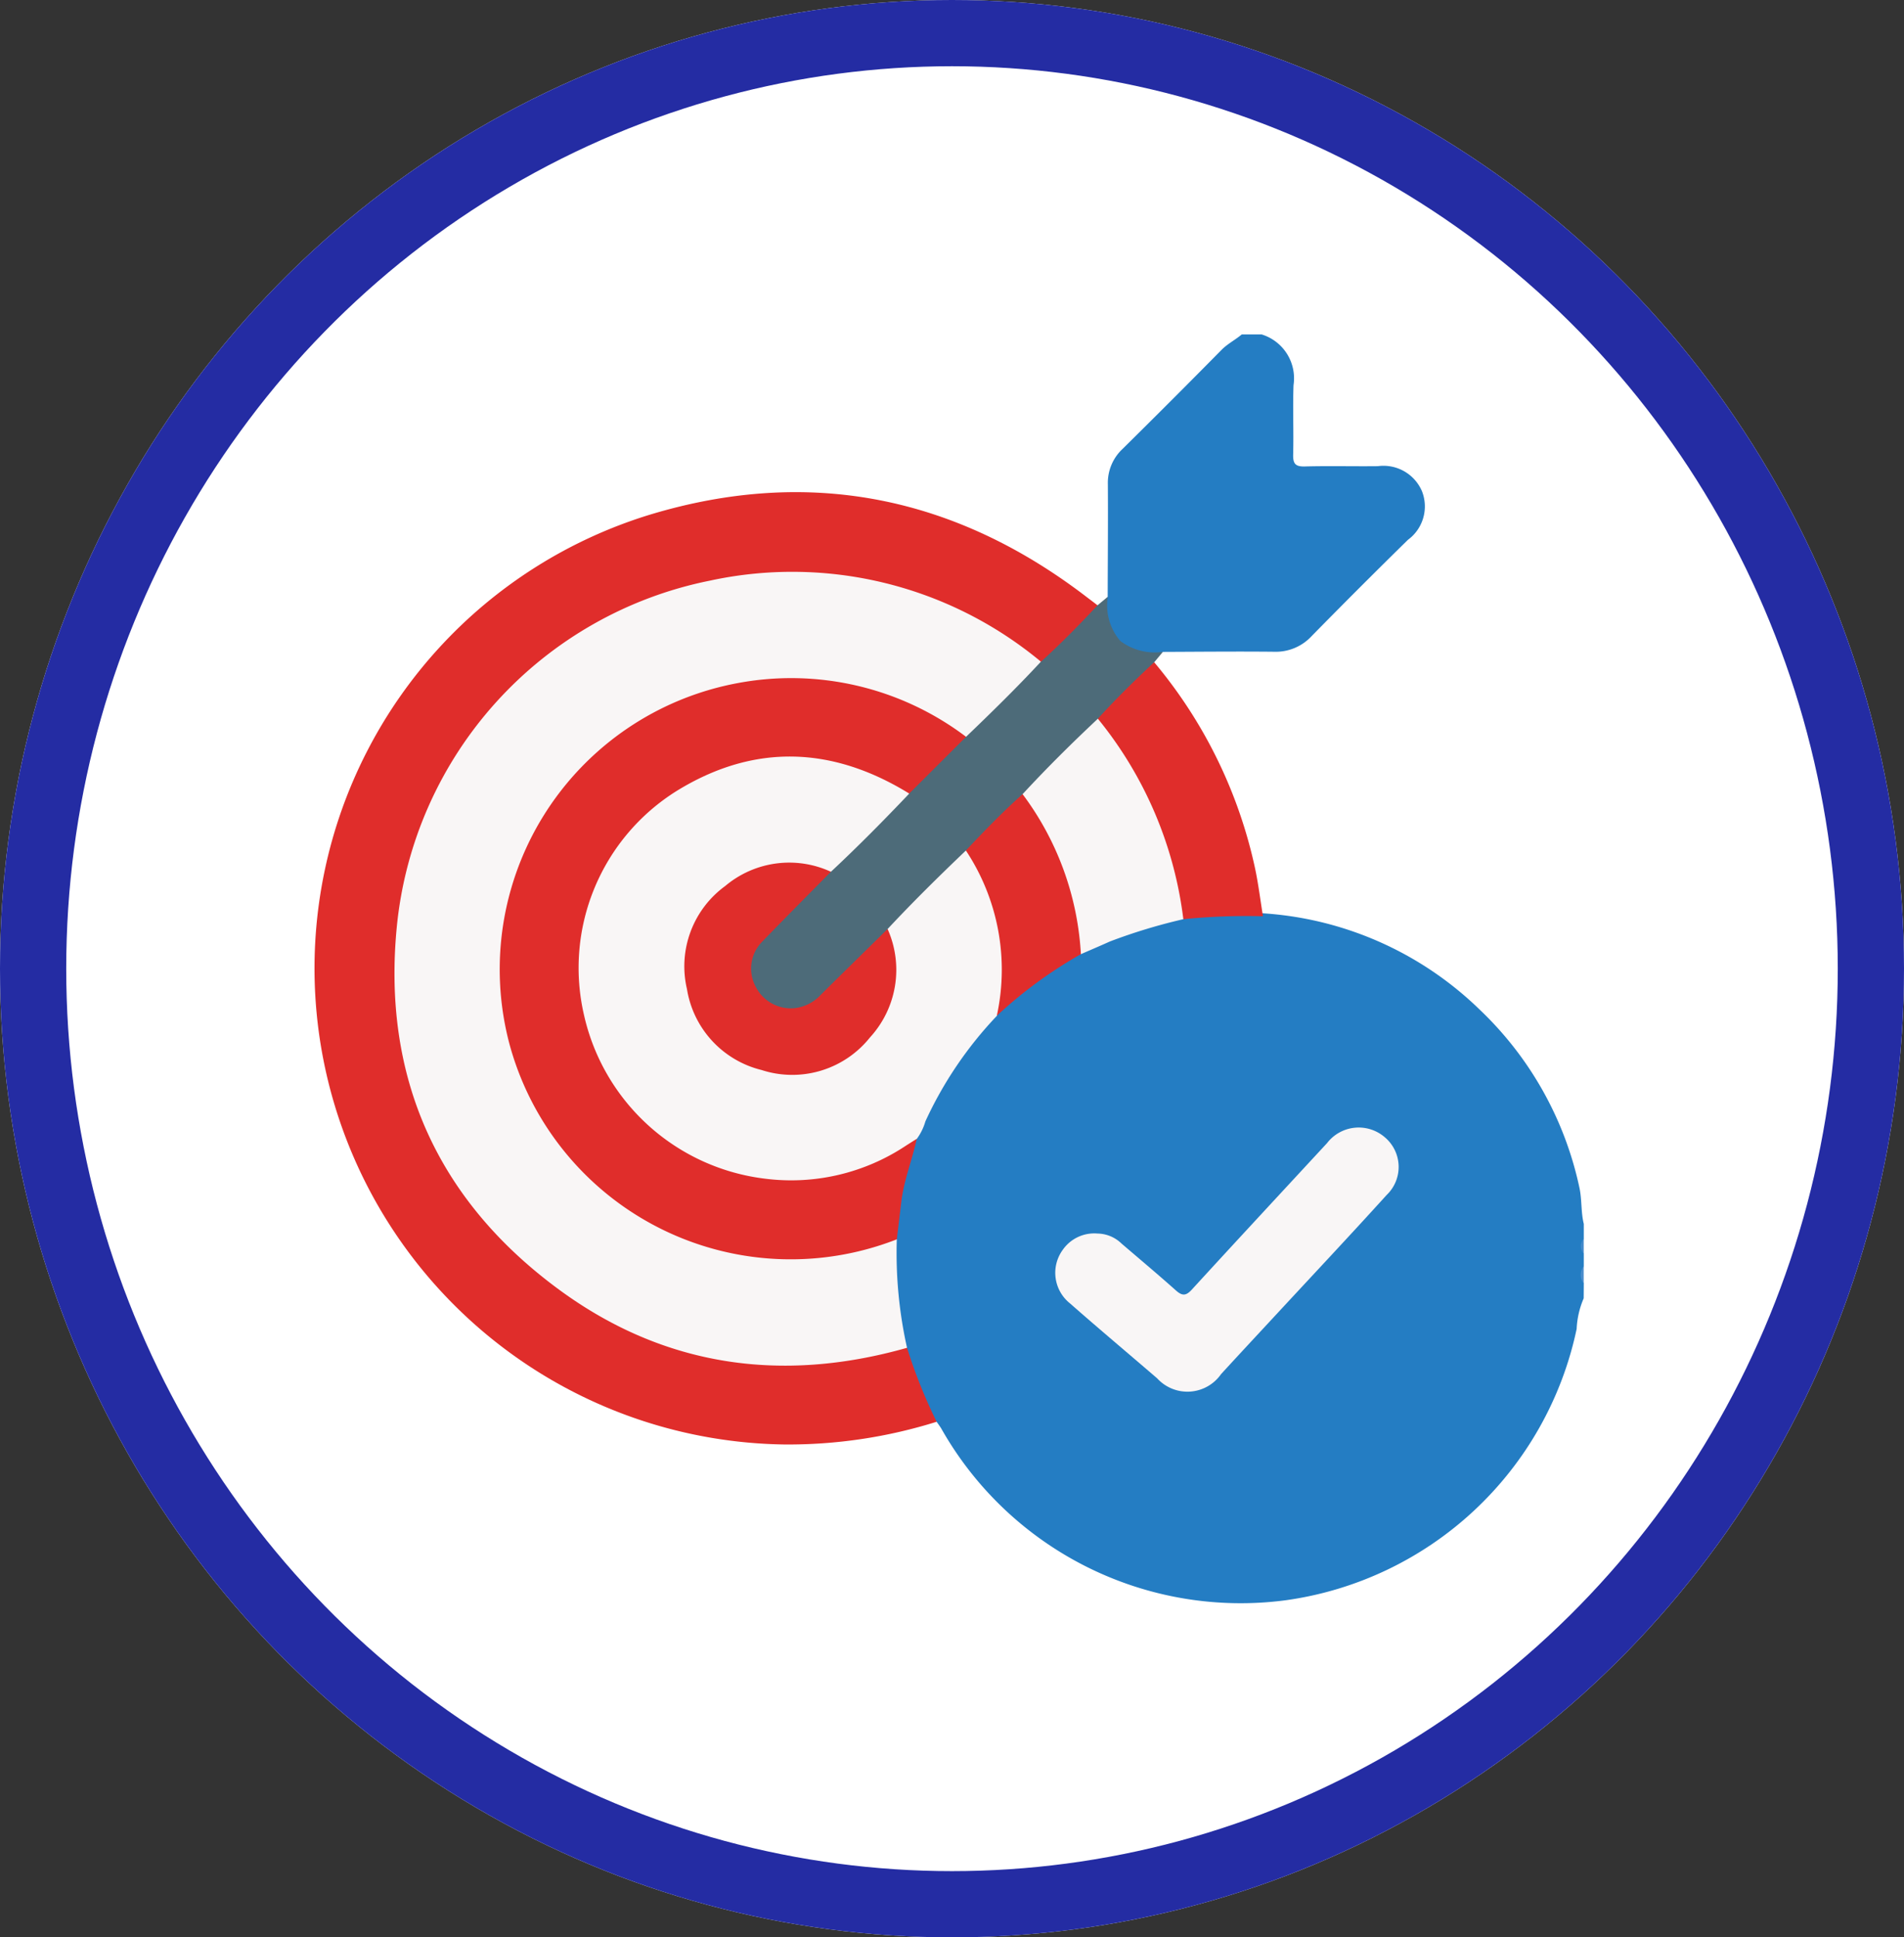 <svg xmlns="http://www.w3.org/2000/svg" width="115" height="117" viewBox="0 0 115 117">
  <rect x="0" y="0" width="115" height="117" fill="#333333" stroke="none"/>
  <g id="Grupo_124556" data-name="Grupo 124556" transform="translate(-347 -3710)">
    <g id="Elipse_6894" data-name="Elipse 6894" transform="translate(347 3710)" fill="#fff" stroke="#242ca3" stroke-width="4">
      <ellipse cx="57.5" cy="58.5" rx="57.5" ry="58.5" stroke="none"/>
      <ellipse cx="57.5" cy="58.5" rx="55.5" ry="56.5" fill="none"/>
    </g>
    <g id="Grupo_124555" data-name="Grupo 124555" transform="translate(6582.911 5453.396)">
      <path id="Trazado_190326" data-name="Trazado 190326" d="M-6000.4-1525.245a5.257,5.257,0,0,0-.426,1.849,20.9,20.9,0,0,1-17.574,16.386,20.775,20.775,0,0,1-20.79-10.349c-.086-.15-.194-.287-.292-.43a1.345,1.345,0,0,1-.576-.748,22.77,22.77,0,0,1-1.4-3.828,20.2,20.2,0,0,1-.6-6.4,19.233,19.233,0,0,1,1.2-5.976,22.3,22.3,0,0,1,4.89-7.65,22.552,22.552,0,0,1,5.236-3.819,21.565,21.565,0,0,1,6.246-2.107,23.393,23.393,0,0,1,4.611-.186,20.672,20.672,0,0,1,13.168,5.8,20.823,20.823,0,0,1,6.046,10.765c.16.728.087,1.478.267,2.2v.9a1.147,1.147,0,0,0,0,.9v.748a1.538,1.538,0,0,0,0,1.048Z" transform="translate(-139.857 -139.744)" fill="#247dc3"/>
      <path id="Trazado_190327" data-name="Trazado 190327" d="M-5968.919-1723.2a2.771,2.771,0,0,1,1.928,3.063c-.05,1.394.013,2.792-.022,4.187-.014.544.122.74.7.724,1.469-.041,2.94,0,4.411-.017a2.529,2.529,0,0,1,2.668,1.511,2.5,2.5,0,0,1-.848,2.937q-2.936,2.88-5.816,5.815a2.949,2.949,0,0,1-2.261.944c-2.242-.023-4.485,0-6.729.009a2.384,2.384,0,0,1-2.768-.612,2.371,2.371,0,0,1-.56-2.716c.006-2.267.026-4.534.011-6.8a2.8,2.8,0,0,1,.888-2.13q3.006-2.967,5.971-5.975c.371-.377.835-.607,1.229-.94Z" transform="translate(-190.792 0)" fill="#247dc3"/>
      <path id="Trazado_190328" data-name="Trazado 190328" d="M-5834.356-1440.8a.862.862,0,0,1,0-1.048Z" transform="translate(-305.9 -225.082)" fill="#4b8dcc"/>
      <path id="Trazado_190329" data-name="Trazado 190329" d="M-5834.329-1449.185a.674.674,0,0,1,0-.9Z" transform="translate(-305.926 -218.497)" fill="#4389ca"/>
      <path id="Trazado_190330" data-name="Trazado 190330" d="M-6181.127-1623.875a31.272,31.272,0,0,0,1.788,4.467,30,30,0,0,1-9.2,1.371,28.787,28.787,0,0,1-26.856-19.548,28.655,28.655,0,0,1,18.754-36.609c9.6-2.9,18.461-1.108,26.422,5.023.2.152.4.3.593.453.079.266-.114.415-.263.567q-1.3,1.318-2.616,2.615a.714.714,0,0,1-.649.284c-1.355-.837-2.605-1.83-4.039-2.554a24.042,24.042,0,0,0-8.765-2.582,23.1,23.1,0,0,0-17.093,5.143,22.79,22.79,0,0,0-8.628,15.163,23.007,23.007,0,0,0,5.474,18.72,23.236,23.236,0,0,0,15.029,8.151,23.182,23.182,0,0,0,9.186-.636C-6181.709-1623.922-6181.42-1624.072-6181.127-1623.875Z" transform="translate(0 -38.125)" fill="#e02d2b"/>
      <path id="Trazado_190331" data-name="Trazado 190331" d="M-6068.3-1640.049c1.192-1.082,2.318-2.23,3.417-3.406l.618-.514a3.3,3.3,0,0,0,.76,2.673,3.46,3.46,0,0,0,2.568.655l-.523.626a3.981,3.981,0,0,1-1.051,1.226c-.737.764-1.5,1.5-2.245,2.261-1.509,1.531-3.088,2.995-4.525,4.6-1.209,1.038-2.27,2.228-3.408,3.337q-2.423,2.4-4.821,4.83c-1.322,1.315-2.631,2.643-3.957,3.953a2.538,2.538,0,0,1-3.772.095,2.537,2.537,0,0,1,.146-3.72c1.311-1.325,2.633-2.639,3.951-3.957,1.628-1.588,3.22-3.211,4.829-4.82,1.161-1.138,2.3-2.294,3.449-3.448,1.3-1.274,2.571-2.571,3.861-3.852A1.7,1.7,0,0,1-6068.3-1640.049Z" transform="translate(-104.736 -63.388)" fill="#4d6b79"/>
      <path id="Trazado_190332" data-name="Trazado 190332" d="M-6153.743-1646.022c-1.453,1.567-2.979,3.06-4.521,4.538a1.01,1.01,0,0,1-.814-.3,16.876,16.876,0,0,0-11.272-2.978,16.7,16.7,0,0,0-9.995,4.29,16.686,16.686,0,0,0-5.715,10.63,16.855,16.855,0,0,0,4.21,13.853,16.938,16.938,0,0,0,11.159,5.766,16.661,16.661,0,0,0,7.165-.75c.345-.115.687-.326,1.079-.163a26.24,26.24,0,0,0,.618,6.551c-7.562,2.146-14.675,1.146-21.019-3.514-7.37-5.414-10.7-12.857-9.792-21.976a23.681,23.681,0,0,1,18.9-20.839A23.492,23.492,0,0,1-6153.743-1646.022Z" transform="translate(-19.298 -57.415)" fill="#f9f6f6"/>
      <path id="Trazado_190333" data-name="Trazado 190333" d="M-6119.3-1585.911c1.522-1.635,3.115-3.2,4.729-4.742a.865.865,0,0,1,.532.488,12.8,12.8,0,0,1,1.682,8.6,3.076,3.076,0,0,1-.346.9,23.433,23.433,0,0,0-4.314,6.369,3.343,3.343,0,0,1-.52,1.059,4.3,4.3,0,0,1-1.983,1.41,12.965,12.965,0,0,1-18.459-9.63,12.931,12.931,0,0,1,11.38-14.934,12.333,12.333,0,0,1,7.973,1.7c.251.155.539.276.633.6-1.536,1.616-3.1,3.2-4.732,4.724a1.955,1.955,0,0,1-.952-.123,6.15,6.15,0,0,0-7.663,5.424,6.105,6.105,0,0,0,5.241,6.64,6.106,6.106,0,0,0,6.764-4.078,6.753,6.753,0,0,0,.134-3.608C-6119.251-1585.377-6119.415-1585.627-6119.3-1585.911Z" transform="translate(-63.001 -101.379)" fill="#f9f6f6"/>
      <path id="Trazado_190334" data-name="Trazado 190334" d="M-6136.354-1612.411c-4.646-2.862-9.368-3.038-14.036-.164a12.6,12.6,0,0,0-5.607,13.537,12.777,12.777,0,0,0,10.991,9.892,12.515,12.515,0,0,0,8.416-1.975c.229-.149.461-.293.692-.44-.274,1.273-.776,2.491-.932,3.793q-.136,1.139-.274,2.278a17.6,17.6,0,0,1-23.38-11.738,17.582,17.582,0,0,1,13.719-21.844,17.509,17.509,0,0,1,13.845,3.234Z" transform="translate(-44.641 -83.061)" fill="#e02d2b"/>
      <path id="Trazado_190335" data-name="Trazado 190335" d="M-5990.693-1477.323a2.126,2.126,0,0,1,1.454.606c1.1.942,2.206,1.869,3.285,2.831.378.337.606.336.961-.052,2.71-2.96,5.442-5.9,8.167-8.846a2.41,2.41,0,0,1,3.461-.376,2.341,2.341,0,0,1,.137,3.51c-2.209,2.438-4.463,4.836-6.7,7.25-1.1,1.188-2.207,2.373-3.3,3.567a2.476,2.476,0,0,1-3.86.254c-1.757-1.512-3.531-3-5.273-4.533a2.359,2.359,0,0,1-.427-3.229A2.318,2.318,0,0,1-5990.693-1477.323Z" transform="translate(-178.932 -191.578)" fill="#f9f6f6"/>
      <path id="Trazado_190336" data-name="Trazado 190336" d="M-6003.146-1602.585c1.457-1.578,2.981-3.087,4.547-4.556a.827.827,0,0,1,.582.427,24.28,24.28,0,0,1,4.662,10.733,1.333,1.333,0,0,1-.081.947,33.815,33.815,0,0,0-4.433,1.344c-.582.263-1.17.512-1.755.768a2.046,2.046,0,0,1-.326-1.2,17.239,17.239,0,0,0-2.871-7.663C-6002.985-1602.022-6003.205-1602.25-6003.146-1602.585Z" transform="translate(-171.002 -92.85)" fill="#f9f6f6"/>
      <path id="Trazado_190337" data-name="Trazado 190337" d="M-5975.209-1608.683a23.723,23.723,0,0,0-5.163-12.107c1.08-1.191,2.228-2.314,3.4-3.412a28.789,28.789,0,0,1,6.1,12.472c.2.948.317,1.912.472,2.869A38.2,38.2,0,0,0-5975.209-1608.683Z" transform="translate(-189.229 -79.202)" fill="#e02d2b"/>
      <path id="Trazado_190338" data-name="Trazado 190338" d="M-6016.805-1584.362a17.756,17.756,0,0,1,3.522,9.662,26.878,26.878,0,0,0-5.079,3.723,13.027,13.027,0,0,0-1.868-9.982C-6019.125-1582.131-6018.008-1583.29-6016.805-1584.362Z" transform="translate(-157.343 -111.074)" fill="#e02d2b"/>
      <path id="Trazado_190339" data-name="Trazado 190339" d="M-6092.923-1559.657a6.042,6.042,0,0,1-1.068,6.551,6,6,0,0,1-6.543,1.964,6.015,6.015,0,0,1-4.506-4.884,6,6,0,0,1,2.31-6.229,6,6,0,0,1,6.382-.86c-1.38,1.4-2.769,2.793-4.136,4.207a2.307,2.307,0,0,0-.427,2.693,2.384,2.384,0,0,0,2.387,1.336,2.541,2.541,0,0,0,1.561-.8C-6095.624-1557.009-6094.271-1558.33-6092.923-1559.657Z" transform="translate(-89.378 -127.634)" fill="#e02d2b"/>
    </g>
  </g>
</svg>
